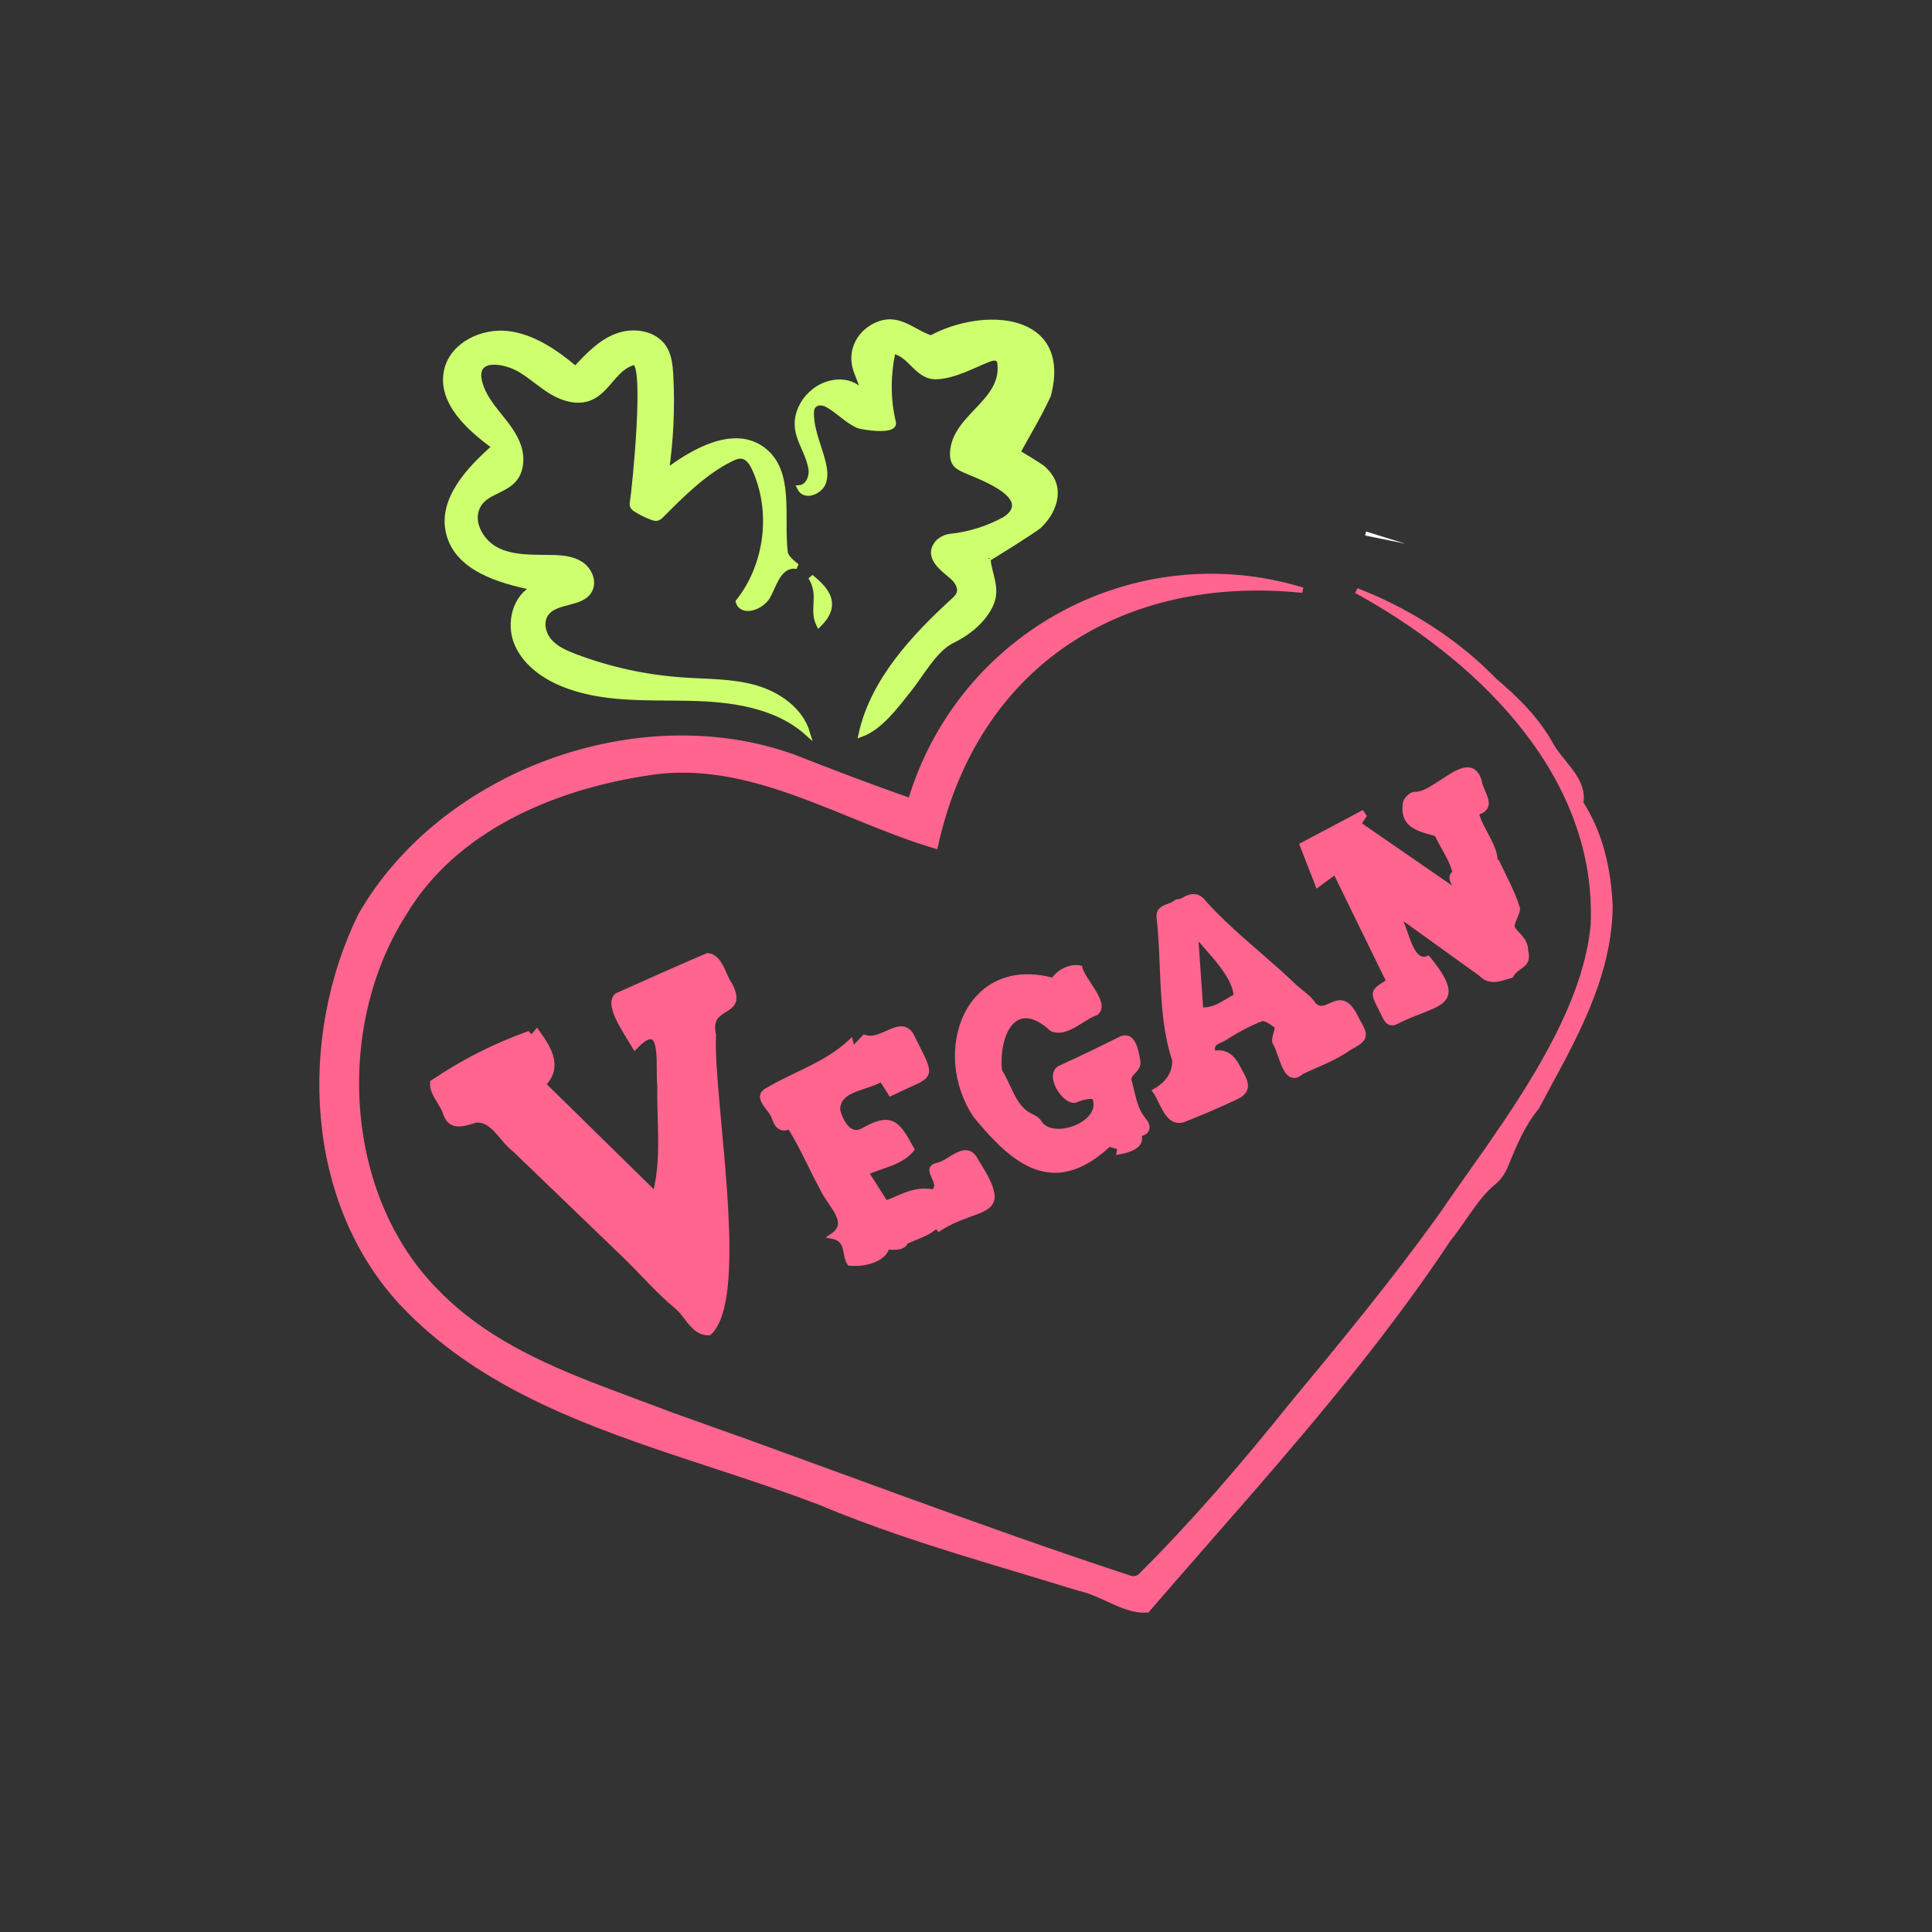 <?xml version="1.0" encoding="UTF-8"?>
<svg width="36px" height="36px" viewBox="0 0 36 36" version="1.1" xmlns="http://www.w3.org/2000/svg" xmlns:xlink="http://www.w3.org/1999/xlink">
    <rect x="0" y="0" width="36" height="36" fill="#333333" stroke="none"/>
    <title>logos/vegan friendly copy</title>
    <g id="Page-1" stroke="none" stroke-width="1" fill="none" fill-rule="evenodd">
        <g id="פיצות_טאבר-אינדיקציה-טבעוני" transform="translate(-75, -337)">
            <g id="logos/vegan-friendly-copy" transform="translate(75, 337)">
                <g id="Group" transform="translate(6, 6)" stroke-width="0.1">
                    <path d="M18.271,4.997 C14.892,4.654 12.175,6.372 11.428,9.762 C10.948,9.619 10.473,9.43 9.997,9.236 L9.522,9.043 L9.077,8.869 C8.11,8.503 7.126,8.23 6.079,8.398 C4.309,8.664 2.46,9.439 1.515,11.038 C0.185,13.135 0.355,16.309 2.15,18.091 C2.979,18.94 4.047,19.431 5.141,19.853 L5.689,20.06 L5.689,20.06 L6.235,20.263 C6.326,20.297 6.416,20.331 6.506,20.366 L7.932,20.875 L7.932,20.875 L10.78,21.913 C12.204,22.431 13.63,22.941 15.07,23.414 C15.122,23.431 15.215,23.409 15.252,23.37 C16.257,22.369 17.179,21.294 18.066,20.188 C19.017,19.042 19.964,17.892 20.834,16.684 L21.122,16.269 L21.122,16.269 L21.743,15.387 L21.743,15.387 L22.06,14.924 C22.848,13.75 23.578,12.467 23.69,11.228 C23.804,8.499 21.677,6.373 19.464,5.111 L19.276,5.006 L19.532,5.111 C20.39,5.481 21.198,6.014 21.849,6.686 C22.27,7.046 22.641,7.407 22.908,7.899 C22.942,7.956 22.981,8.012 23.023,8.067 L23.221,8.315 C23.372,8.509 23.496,8.712 23.454,8.965 C23.821,9.536 23.969,10.194 24,10.884 C23.992,11.914 23.579,12.847 23.109,13.743 L22.633,14.629 L22.633,14.629 C22.37,14.949 22.214,15.318 22.063,15.695 C22.015,15.814 21.94,15.939 21.842,16.019 C21.688,16.145 21.563,16.294 21.448,16.451 L21.112,16.927 C21.074,16.979 21.034,17.03 20.993,17.08 C19.892,18.74 18.626,20.26 17.328,21.757 L15.862,23.436 C15.7,23.623 15.537,23.81 15.375,23.998 C15.192,24.013 15.005,23.952 14.818,23.872 L14.538,23.746 C14.397,23.682 14.257,23.624 14.118,23.596 L13.509,23.41 L12.289,23.042 C11.274,22.732 10.265,22.407 9.284,21.995 C8.768,21.796 8.235,21.615 7.696,21.437 L6.537,21.054 C4.681,20.432 2.852,19.717 1.507,18.296 C-0.278,16.392 -0.394,13.333 0.722,11.057 C2.247,8.402 5.898,7.073 8.775,8.104 C9.5,8.388 10.232,8.669 10.967,8.923 C11.91,5.789 15.196,4.055 18.271,4.997 Z M7.184,11.81 C7.315,11.818 7.389,11.932 7.451,12.06 L7.521,12.215 C7.544,12.265 7.568,12.311 7.596,12.348 C7.725,12.596 7.673,12.694 7.576,12.766 L7.439,12.855 C7.33,12.928 7.235,13.029 7.292,13.285 C7.284,13.434 7.289,13.626 7.302,13.849 L7.327,14.204 L7.327,14.204 L7.379,14.804 L7.379,14.804 L7.458,15.68 L7.458,15.68 L7.493,16.13 C7.504,16.28 7.513,16.429 7.521,16.577 L7.538,17.01 C7.558,17.858 7.493,18.574 7.213,18.831 C7.048,18.837 6.943,18.733 6.847,18.614 L6.734,18.468 L6.675,18.4 L6.675,18.4 L6.612,18.342 C6.255,18.046 5.956,17.692 5.623,17.372 L3.594,15.419 L3.594,15.419 C3.546,15.384 3.501,15.34 3.457,15.292 L3.329,15.143 C3.201,14.993 3.066,14.855 2.867,14.868 L2.753,14.903 C2.577,14.955 2.391,14.984 2.309,14.757 C2.293,14.7 2.265,14.645 2.233,14.59 L2.136,14.427 C2.09,14.345 2.056,14.262 2.064,14.172 C2.636,13.788 3.184,13.508 3.834,13.27 L3.908,13.347 L3.908,13.347 L4.004,13.231 L4.004,13.231 L4.098,13.364 C4.278,13.634 4.394,13.932 4.118,14.204 L6.209,16.256 L6.209,16.256 C6.318,15.843 6.321,15.426 6.31,15.006 L6.297,14.501 C6.296,14.416 6.296,14.332 6.298,14.247 L6.29,14.117 L6.29,14.117 L6.286,13.734 L6.286,13.734 L6.279,13.617 L6.279,13.617 L6.265,13.511 C6.225,13.298 6.119,13.204 5.832,13.505 L5.664,13.23 C5.515,12.984 5.359,12.682 5.493,12.556 C6.055,12.303 6.618,12.053 7.184,11.81 Z M11.003,13.342 L11.175,13.687 L11.175,13.687 L11.228,13.807 C11.296,13.984 11.266,14.048 11.112,14.13 L11.004,14.182 L11.004,14.182 L10.785,14.282 L10.785,14.282 L10.598,14.371 L10.598,14.371 L10.426,14.102 L10.426,14.102 C10.366,14.14 10.294,14.17 10.217,14.197 L9.983,14.277 C9.778,14.352 9.6,14.45 9.606,14.686 C9.653,14.883 9.811,15.201 10.066,15.078 C10.54,14.807 10.681,14.886 10.891,15.246 L10.986,15.417 L10.986,15.417 C10.879,15.546 10.74,15.618 10.592,15.676 L10.249,15.8 C10.211,15.815 10.173,15.831 10.136,15.849 L10.502,16.424 L10.502,16.424 L10.611,16.381 L10.611,16.381 L10.82,16.292 C10.992,16.221 11.167,16.171 11.39,16.213 C11.477,16.15 11.465,16.069 11.434,15.991 L11.377,15.857 C11.359,15.802 11.36,15.756 11.423,15.73 L11.483,15.714 C11.528,15.703 11.576,15.68 11.626,15.651 L11.777,15.56 C11.929,15.471 12.079,15.418 12.182,15.631 C12.606,16.287 12.54,16.433 12.254,16.554 L11.882,16.695 L11.882,16.695 L11.734,16.759 C11.658,16.796 11.579,16.838 11.499,16.89 C11.466,16.846 11.432,16.855 11.394,16.879 L11.335,16.922 C11.324,16.93 11.313,16.937 11.302,16.943 C11.242,16.977 11.179,17.005 11.11,17.034 L10.875,17.132 L10.875,17.132 C10.836,17.248 10.686,17.248 10.526,17.23 C10.488,17.429 10.179,17.564 9.832,17.535 C9.81,17.502 9.797,17.464 9.787,17.425 L9.763,17.304 C9.738,17.184 9.699,17.071 9.512,17.033 C9.737,16.884 9.676,16.703 9.564,16.523 L9.406,16.285 C9.393,16.266 9.382,16.247 9.371,16.228 L9.342,16.172 C9.125,15.776 8.959,15.372 8.716,14.988 C8.555,15.062 8.479,14.978 8.426,14.815 C8.418,14.79 8.404,14.763 8.386,14.735 L8.263,14.567 C8.207,14.483 8.179,14.402 8.268,14.336 L8.323,14.305 C8.451,14.231 8.583,14.164 8.715,14.099 L9.113,13.905 C9.375,13.772 9.628,13.625 9.848,13.42 L9.882,13.57 L9.882,13.57 L10.107,13.332 L10.107,13.332 C10.221,13.371 10.337,13.338 10.448,13.292 L10.579,13.235 C10.749,13.16 10.901,13.115 11.003,13.342 Z M14.119,12.039 C14.134,12.096 14.169,12.162 14.212,12.232 L14.352,12.449 C14.458,12.619 14.535,12.781 14.42,12.87 C14.368,12.888 14.316,12.915 14.262,12.946 L14.018,13.094 C13.882,13.172 13.743,13.225 13.607,13.172 C12.892,12.515 12.551,13.291 12.622,13.959 C12.664,14.023 12.7,14.093 12.735,14.165 L12.837,14.382 C12.908,14.524 12.99,14.657 13.117,14.748 L13.171,14.781 L13.171,14.781 L13.286,14.842 C13.304,14.853 13.32,14.865 13.333,14.878 L13.366,14.921 C13.608,15.312 14.614,14.938 14.396,14.443 C14.332,14.397 14.12,14.459 14.033,14.498 C13.839,14.536 13.527,14.048 13.741,13.911 L13.792,13.888 C14.15,13.723 14.507,13.552 14.86,13.375 C15.037,13.275 15.117,13.421 15.159,13.578 L15.183,13.681 L15.183,13.681 L15.199,13.771 L15.199,13.771 C15.229,13.953 14.985,13.988 15.042,14.161 L15.122,14.484 C15.151,14.59 15.188,14.694 15.248,14.791 L15.317,14.885 C15.413,14.998 15.382,15.109 15.209,15.13 C15.288,15.286 15.161,15.404 14.858,15.46 L14.871,15.374 L14.871,15.374 L14.662,15.316 L14.662,15.316 C13.87,16.057 13.253,15.87 12.661,15.311 L12.501,15.15 C12.474,15.122 12.447,15.093 12.421,15.064 L12.261,14.88 C12.234,14.848 12.207,14.816 12.181,14.783 C11.397,13.612 12.021,11.83 13.629,12.274 C13.722,12.107 13.96,12.003 14.119,12.039 Z M16.455,10.851 C16.657,11.072 16.878,11.279 17.104,11.482 L17.791,12.084 C17.904,12.185 18.015,12.287 18.124,12.392 L18.313,12.549 C18.376,12.601 18.434,12.657 18.476,12.723 C18.563,12.814 18.647,12.801 18.732,12.767 L18.86,12.712 C18.989,12.663 19.124,12.661 19.274,12.989 L19.343,13.111 C19.448,13.309 19.425,13.373 19.142,13.519 C18.864,13.719 18.55,13.827 18.248,13.971 C18.082,14.123 17.986,13.987 17.914,13.809 L17.805,13.512 C17.791,13.478 17.776,13.449 17.761,13.427 C17.75,13.402 17.753,13.365 17.762,13.325 L17.793,13.204 C17.803,13.167 17.808,13.136 17.801,13.12 L17.7,13.049 C17.628,13.002 17.552,12.962 17.503,12.981 C17.256,13.075 17.02,13.207 16.797,13.35 L16.692,13.4 C16.618,13.438 16.553,13.493 16.61,13.632 C16.842,13.584 16.954,13.704 17.044,13.857 L17.14,14.036 L17.14,14.036 C17.248,14.234 17.225,14.348 17.024,14.442 C16.713,14.59 16.394,14.724 16.074,14.852 C15.879,14.931 15.77,14.787 15.683,14.62 L15.591,14.434 C15.571,14.395 15.551,14.36 15.53,14.331 C15.762,14.194 15.897,14.011 15.893,13.756 C15.737,13.289 15.696,12.787 15.672,12.281 L15.646,11.674 C15.635,11.472 15.622,11.272 15.599,11.076 C15.596,10.983 15.649,10.942 15.716,10.912 L15.821,10.872 C15.856,10.858 15.889,10.842 15.914,10.818 C15.937,10.798 15.986,10.81 16.016,10.793 L16.118,10.74 C16.233,10.689 16.333,10.685 16.455,10.851 Z M21.562,8.56 C21.566,8.592 21.575,8.624 21.587,8.657 L21.667,8.852 C21.712,8.978 21.713,9.089 21.504,9.141 C21.521,9.222 21.556,9.306 21.597,9.391 L21.73,9.645 C21.846,9.87 21.928,10.092 21.763,10.287 L21.822,10.334 L21.921,10.124 L21.921,10.124 L22.08,10.453 C22.153,10.605 22.216,10.749 22.274,10.927 C22.275,11.032 22.147,11.192 22.179,11.296 L22.218,11.35 L22.218,11.35 L22.31,11.452 C22.372,11.522 22.426,11.6 22.426,11.718 C22.462,11.866 22.423,11.928 22.361,11.979 L22.277,12.04 C22.233,12.073 22.188,12.112 22.152,12.175 L21.959,12.23 C21.831,12.261 21.709,12.262 21.6,12.145 L20.111,11.074 L20.111,11.074 L20.066,11.109 C20.083,11.136 20.1,11.172 20.117,11.213 L20.167,11.35 L20.167,11.35 L20.22,11.5 C20.303,11.726 20.412,11.938 20.608,11.863 C21.036,12.391 21.012,12.572 20.77,12.708 L20.67,12.757 L20.67,12.757 L20.552,12.806 L20.552,12.806 L20.275,12.916 L20.275,12.916 L20.121,12.983 L20.121,12.983 L20.042,13.022 C19.923,13.094 19.864,13.043 19.818,12.961 L19.669,12.66 C19.601,12.512 19.615,12.465 19.755,12.372 L19.885,12.29 L19.885,12.29 L18.883,10.239 L18.883,10.239 L18.555,10.479 L18.555,10.479 L18.27,9.748 L18.27,9.748 L19.378,9.159 L19.378,9.159 L19.409,9.205 L19.409,9.205 L19.311,9.357 L19.311,9.357 L21.228,10.679 L21.228,10.679 C21.217,10.651 21.2,10.621 21.181,10.591 L21.119,10.501 C21.06,10.411 21.02,10.325 21.116,10.268 C21.069,10.018 20.881,9.773 20.774,9.535 L20.573,9.479 C20.334,9.406 20.138,9.3 20.19,8.967 C20.2,8.904 20.287,8.816 20.35,8.805 C20.481,8.816 20.639,8.726 20.798,8.622 L20.935,8.533 C21.206,8.355 21.458,8.215 21.562,8.56 Z M16.353,11.487 L16.282,11.527 L16.371,12.82 L16.371,12.82 C16.509,12.832 16.624,12.794 16.73,12.741 L16.884,12.653 C16.935,12.622 16.985,12.592 17.037,12.566 C17.028,12.306 16.815,12.022 16.605,11.777 L16.43,11.577 C16.403,11.546 16.377,11.516 16.353,11.487 Z" id="Shape" stroke="#FF658E" fill="#FF658E"></path>
                    <path d="M11.349,0.3 C12.326,-0.23 13.931,-0.138 13.532,1.366 C13.367,1.728 13.157,2.069 12.96,2.434 C12.964,2.427 13.39,2.688 13.435,2.729 C13.584,2.865 13.675,3.024 13.658,3.234 C13.641,3.447 13.522,3.642 13.369,3.792 C13.292,3.867 12.408,4.419 12.407,4.409 C12.432,4.726 12.606,4.965 12.451,5.285 C12.308,5.579 12.022,5.802 11.734,5.941 C11.418,6.094 11.149,6.585 10.935,6.851 C10.7,7.143 10.408,7.549 10.048,7.681 C10.269,6.676 11.043,5.856 11.771,5.19 C11.81,5.154 11.849,5.117 11.87,5.068 C11.917,4.953 11.837,4.825 11.743,4.744 C11.57,4.596 11.258,4.38 11.467,4.121 C11.515,4.06 11.621,4.006 11.698,3.998 C12.054,3.962 12.402,3.854 12.716,3.682 C12.765,3.655 12.833,3.597 12.864,3.55 C13.038,3.286 12.65,3.057 12.317,2.905 C12.164,2.836 12.023,2.782 11.955,2.75 C11.9,2.723 11.844,2.695 11.806,2.648 C11.758,2.588 11.748,2.507 11.752,2.43 C11.792,1.759 12.699,1.5 12.637,0.794 C12.634,0.761 12.629,0.725 12.607,0.7 C12.562,0.65 12.48,0.671 12.417,0.696 C12.11,0.818 11.796,0.998 11.46,1.017 C11.09,1.038 10.974,0.596 10.64,0.541 C10.545,0.975 10.538,1.437 10.644,1.87 C10.691,2.059 10.053,1.957 9.987,1.927 C9.769,1.829 9.608,1.637 9.397,1.53 C9.354,1.508 9.28,1.497 9.234,1.511 C9.126,1.544 9.115,1.636 9.116,1.718 C9.122,2.03 9.263,2.32 9.337,2.623 C9.367,2.748 9.385,2.883 9.337,3.002 C9.275,3.157 8.999,3.286 8.902,3.09 C9.06,3.076 9.142,2.878 9.112,2.721 C9.035,2.31 8.723,2.057 8.923,1.606 C9.015,1.4 9.195,1.234 9.409,1.161 C9.554,1.112 9.716,1.104 9.859,1.16 C10.002,1.215 10.122,1.338 10.156,1.487 C10.109,1.281 10.024,1.101 9.953,0.904 C9.823,0.536 10.022,0.167 10.388,0.035 C10.765,-0.101 11.017,0.195 11.349,0.3 Z M6.371,0.477 C6.469,0.627 6.486,0.815 6.496,0.994 C6.528,1.593 6.5,2.195 6.414,2.789 C6.945,2.388 7.69,1.98 8.22,2.383 C8.755,2.791 8.551,3.62 8.629,4.29 C8.638,4.367 8.716,4.447 8.821,4.532 L8.85,4.553 L8.8,4.546 C8.776,4.546 8.75,4.548 8.724,4.555 C8.492,4.611 8.422,4.897 8.308,5.107 C8.193,5.317 7.827,5.441 7.759,5.212 C8.301,4.524 8.424,3.533 8.062,2.735 C8.014,2.631 7.943,2.518 7.83,2.499 C7.758,2.488 7.687,2.517 7.622,2.549 C7.131,2.791 6.711,3.21 6.329,3.595 C6.308,3.616 6.286,3.638 6.258,3.649 C6.252,3.652 6.246,3.654 6.239,3.655 C6.21,3.66 6.18,3.65 6.153,3.64 C6.05,3.602 5.951,3.554 5.858,3.496 C5.83,3.479 5.8,3.459 5.789,3.428 C5.779,3.402 5.783,3.374 5.788,3.347 C5.829,3.098 6.065,0.752 5.817,0.752 C5.472,0.824 5.33,1.265 5.007,1.407 C4.781,1.506 4.514,1.435 4.301,1.311 C4.087,1.187 3.906,1.014 3.694,0.888 C3.401,0.712 2.789,0.605 2.942,1.147 C3.005,1.369 3.151,1.557 3.295,1.737 C3.44,1.916 3.589,2.1 3.662,2.319 C3.735,2.538 3.714,2.805 3.549,2.966 C3.344,3.167 2.99,3.183 2.88,3.484 C2.772,3.78 2.995,4.119 3.255,4.249 C3.568,4.407 3.936,4.384 4.287,4.391 C4.473,4.395 4.667,4.411 4.823,4.513 C4.978,4.615 5.075,4.829 4.989,4.994 C4.843,5.275 4.363,5.174 4.177,5.43 C4.066,5.581 4.113,5.805 4.234,5.946 C4.356,6.088 4.534,6.166 4.709,6.233 C5.357,6.479 6.042,6.628 6.734,6.674 C7.181,6.705 7.636,6.693 8.067,6.815 C8.498,6.937 8.915,7.226 9.043,7.656 C8.453,7.127 7.604,7.022 6.813,7.008 C6.022,6.994 5.201,7.041 4.471,6.737 C4.109,6.586 3.767,6.333 3.624,5.967 C3.481,5.602 3.602,5.12 3.955,4.95 C3.3,4.823 2.521,4.584 2.362,3.935 C2.208,3.312 2.738,2.748 3.219,2.325 C2.735,1.976 2.19,1.478 2.326,0.896 C2.435,0.426 2.981,0.163 3.459,0.218 C3.938,0.274 4.354,0.566 4.724,0.875 C4.947,0.634 5.181,0.385 5.487,0.266 C5.793,0.148 6.192,0.202 6.371,0.477 Z M9.108,4.752 L9.174,4.807 C9.43,5.026 9.609,5.29 9.259,5.635 C9.166,5.443 9.222,5.285 9.21,5.064 C9.205,4.983 9.183,4.899 9.147,4.823 L9.108,4.752 Z" id="Combined-Shape" stroke="#CDFF6E" fill="#CDFF6E"></path>
                </g>
                <path d="M26.183,10.13 C25.934,10.079 25.685,10.029 25.436,9.978 C25.442,9.953 25.448,9.928 25.454,9.904 C25.697,9.979 25.94,10.055 26.183,10.13" id="Fill-19" fill="#FFFFFF"></path>
            </g>
        </g>
    </g>
</svg>